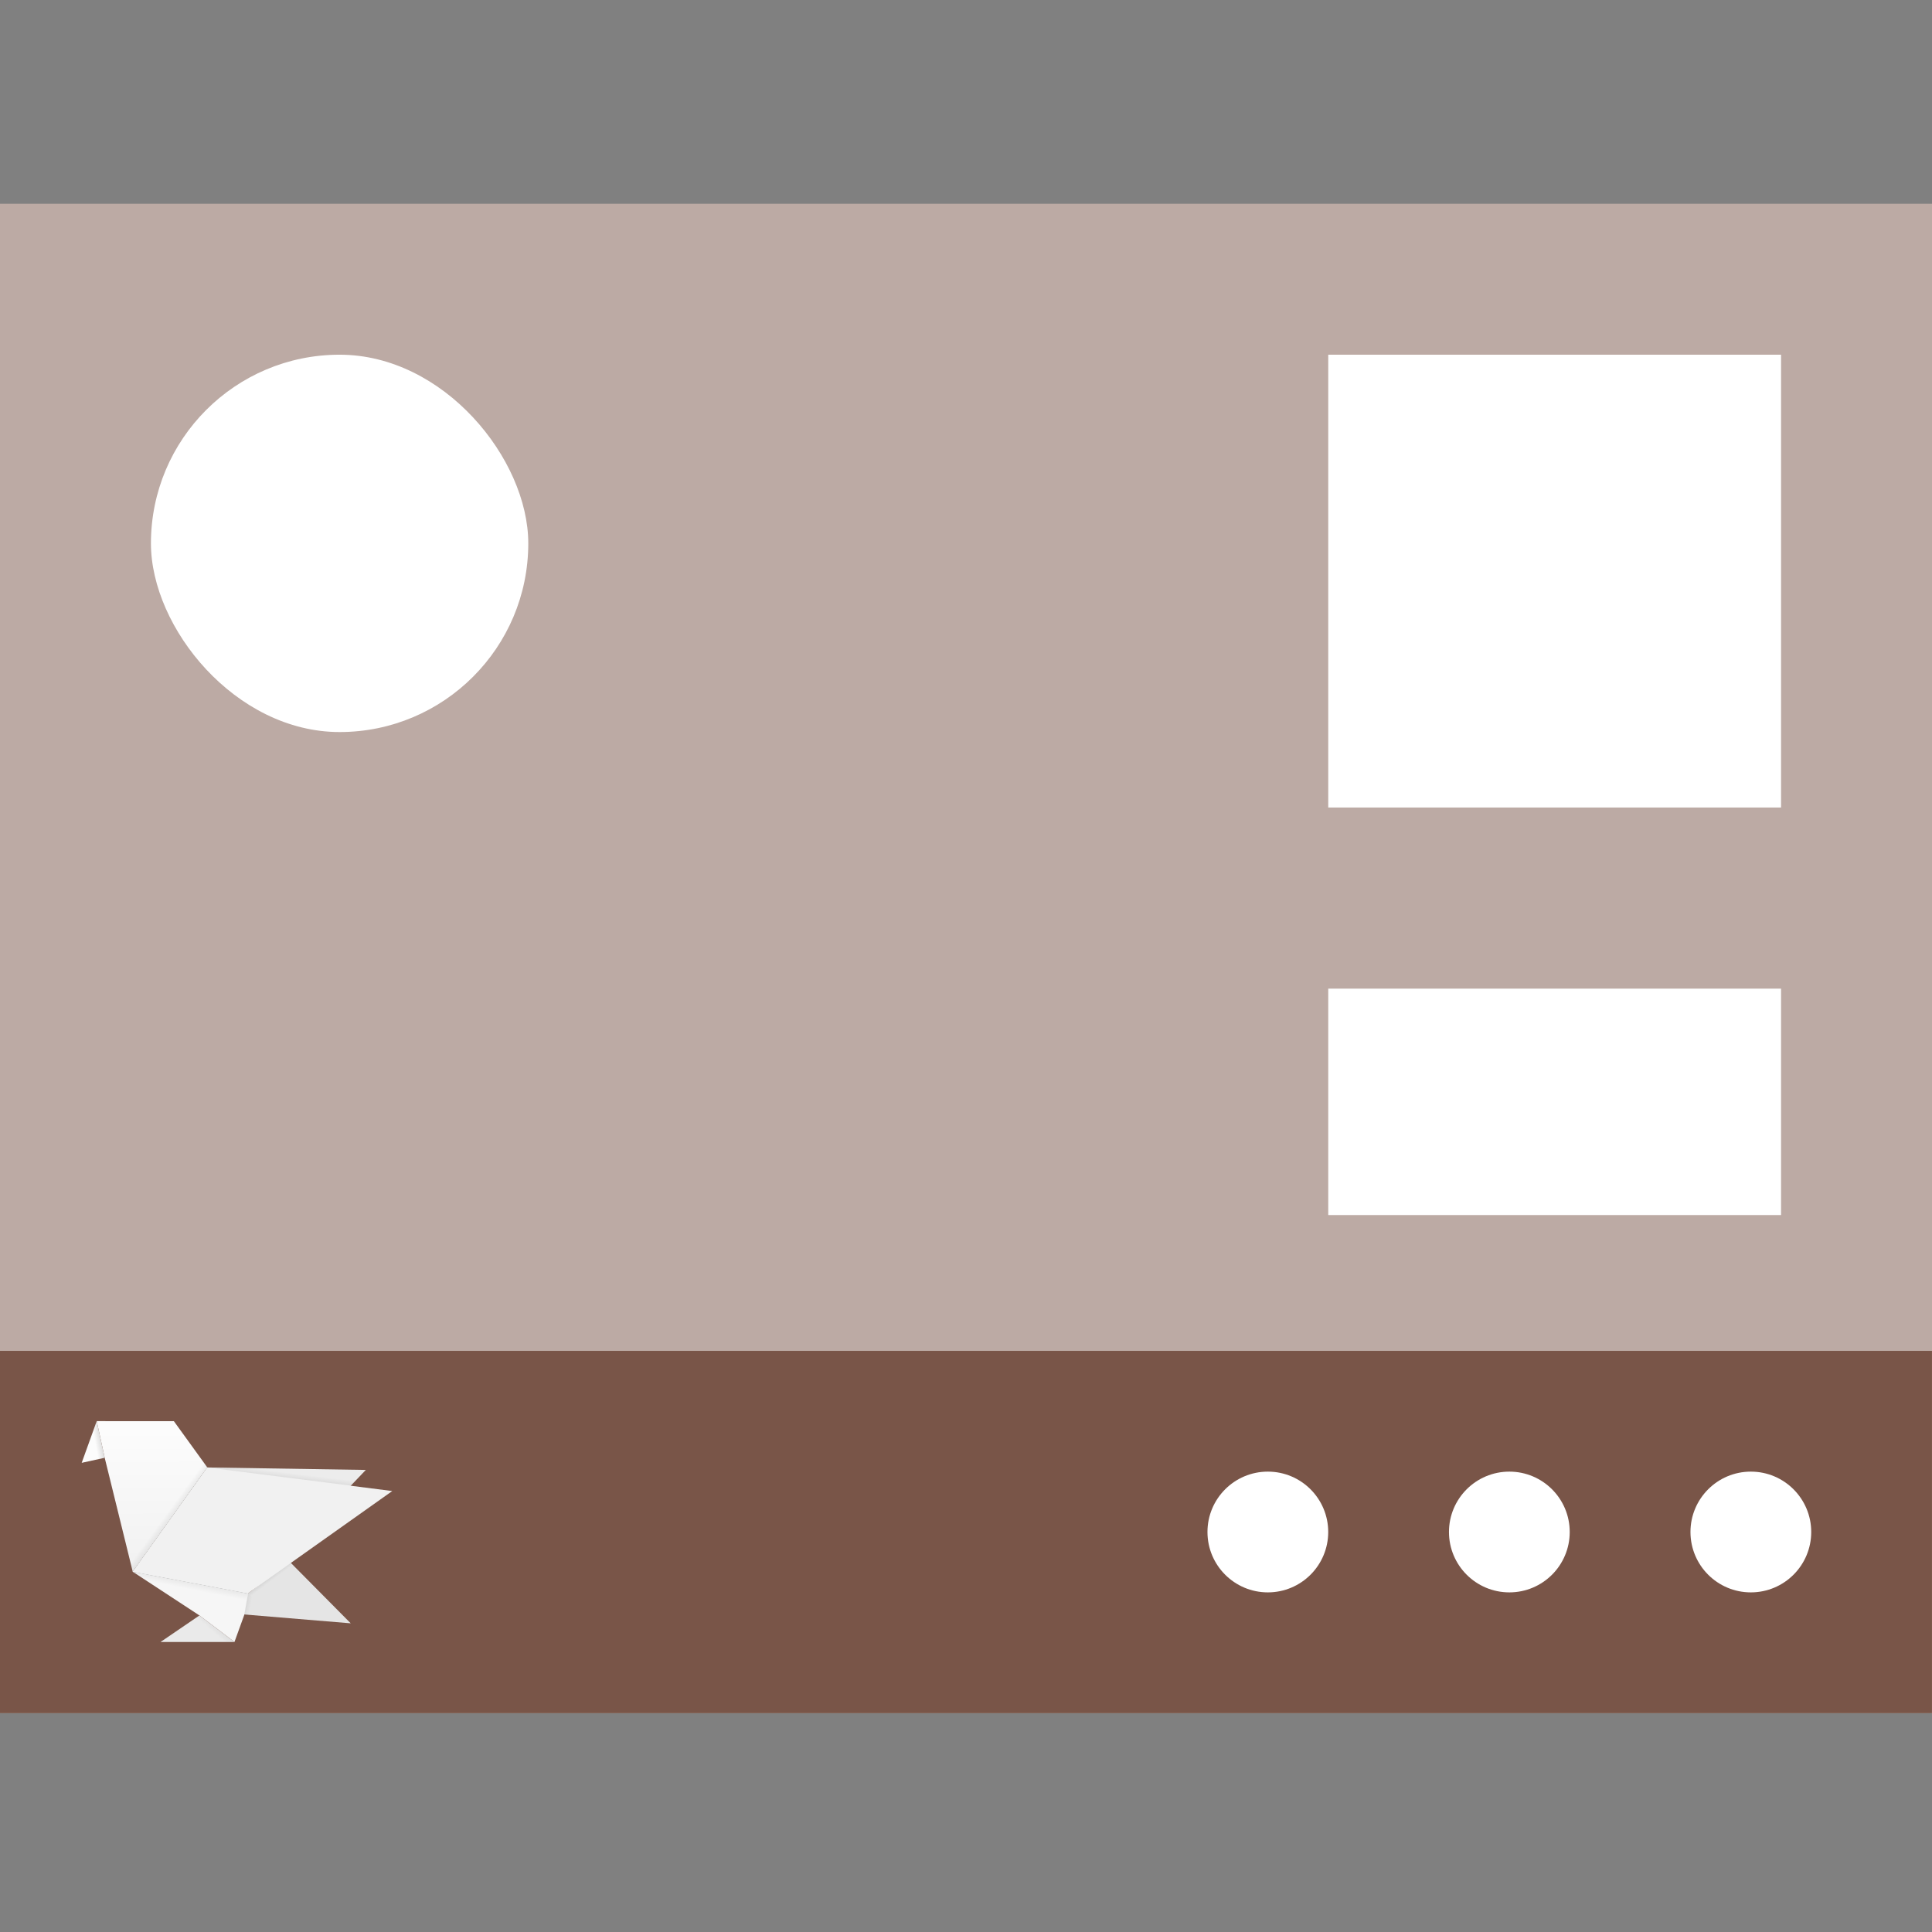 <?xml version="1.0" encoding="UTF-8" standalone="no"?>
<svg
   xmlns:dc="http://purl.org/dc/elements/1.1/"
   xmlns:cc="http://creativecommons.org/ns#"
   xmlns:rdf="http://www.w3.org/1999/02/22-rdf-syntax-ns#"
   xmlns:svg="http://www.w3.org/2000/svg"
   xmlns="http://www.w3.org/2000/svg"
   xmlns:xlink="http://www.w3.org/1999/xlink"
   xmlns:sodipodi="http://sodipodi.sourceforge.net/DTD/sodipodi-0.dtd"
   xmlns:inkscape="http://www.inkscape.org/namespaces/inkscape"
   width="32"
   height="32"
   viewBox="0 0 32 32"
   version="1.1"
   id="svg22"
   sodipodi:docname="cs-desklets chibi.svg"
   inkscape:version="0.92.3 (2405546, 2018-03-11)">
  <rect x="0" y="0" width="32" height="32" fill="#808080" stroke="none"/>
  <sodipodi:namedview
     pagecolor="#ffffff"
     bordercolor="#666666"
     borderopacity="1"
     objecttolerance="10"
     gridtolerance="10"
     guidetolerance="10"
     inkscape:pageopacity="0"
     inkscape:pageshadow="2"
     inkscape:window-width="1366"
     inkscape:window-height="701"
     id="namedview24"
     showgrid="false"
     inkscape:zoom="14.75"
     inkscape:cx="10.915342"
     inkscape:cy="11.498895"
     inkscape:window-x="0"
     inkscape:window-y="0"
     inkscape:window-maximized="1"
     inkscape:current-layer="cs-desklets" />
  <!-- Generator: Sketch 49.3 (51167) - http://www.bohemiancoding.com/sketch -->
  <title
     id="title2">cs-desklets</title>
  <desc
     id="desc4">Created with Sketch.</desc>
  <defs
     id="defs6">
    <linearGradient
       inkscape:collect="always"
       xlink:href="#linearGradient17433-6"
       id="linearGradient17435-5"
       x1="4353.841"
       y1="1800.731"
       x2="4341.02"
       y2="-340.487"
       gradientUnits="userSpaceOnUse"
       gradientTransform="matrix(0.246,0,0,0.204,748.952,-160.446)" />
    <linearGradient
       inkscape:collect="always"
       id="linearGradient17433-6">
      <stop
         style="stop-color:#F6F6F6;stop-opacity:1"
         offset="0"
         id="stop17429-2" />
      <stop
         style="stop-color:#F6F6F6;stop-opacity:1"
         offset="1"
         id="stop17431-9" />
    </linearGradient>
    <linearGradient
       gradientTransform="matrix(0.246,0,0,0.247,748.128,-237.157)"
       inkscape:collect="always"
       xlink:href="#linearGradient5126-2"
       id="linearGradient17435-3-1"
       x1="3395.859"
       y1="1534.827"
       x2="3364.825"
       y2="1389.709"
       gradientUnits="userSpaceOnUse" />
    <linearGradient
       inkscape:collect="always"
       id="linearGradient5126-2">
      <stop
         style="stop-color:#000000;stop-opacity:0.053"
         offset="0"
         id="stop5122-7" />
      <stop
         style="stop-color:#000000;stop-opacity:0"
         offset="1"
         id="stop5124-0" />
    </linearGradient>
    <linearGradient
       inkscape:collect="always"
       xlink:href="#linearGradient17417-3"
       id="linearGradient17419-9"
       x1="3712.758"
       y1="4602.265"
       x2="3725.58"
       y2="1672.515"
       gradientUnits="userSpaceOnUse"
       gradientTransform="matrix(0.246,0,0,0.247,351.909,-208.683)" />
    <linearGradient
       inkscape:collect="always"
       id="linearGradient17417-3">
      <stop
         style="stop-color:#FCFCFC;stop-opacity:1"
         offset="0"
         id="stop17413-6" />
      <stop
         style="stop-color:#F1F1F1;stop-opacity:1"
         offset="1"
         id="stop17415-0" />
    </linearGradient>
    <linearGradient
       inkscape:collect="always"
       xlink:href="#linearGradient17425-2"
       id="linearGradient17427-6"
       x1="3725.58"
       y1="3820.143"
       x2="3687.115"
       y2="1294.275"
       gradientUnits="userSpaceOnUse"
       gradientTransform="matrix(0.246,0,0,0.247,351.085,-208.683)" />
    <linearGradient
       inkscape:collect="always"
       id="linearGradient17425-2">
      <stop
         style="stop-color:#F1F1F1;stop-opacity:1"
         offset="0"
         id="stop17421-6" />
      <stop
         style="stop-color:#F1F1F1;stop-opacity:1"
         offset="1"
         id="stop17423-1" />
    </linearGradient>
    <linearGradient
       inkscape:collect="always"
       xlink:href="#linearGradient17488"
       id="linearGradient21628"
       gradientUnits="userSpaceOnUse"
       gradientTransform="matrix(0.246,0,0,0.247,725.642,-191.01)"
       x1="1664.645"
       y1="3954.771"
       x2="1536.428"
       y2="3932.333" />
    <linearGradient
       id="linearGradient17488"
       inkscape:collect="always">
      <stop
         id="stop17484"
         offset="0"
         style="stop-color:#000000;stop-opacity:0.123" />
      <stop
         id="stop17486"
         offset="1"
         style="stop-color:#000000;stop-opacity:0" />
    </linearGradient>
    <linearGradient
       inkscape:collect="always"
       xlink:href="#linearGradient5126-2"
       id="linearGradient17419-2-4"
       x1="4552.577"
       y1="2938.654"
       x2="4462.826"
       y2="2999.557"
       gradientUnits="userSpaceOnUse"
       gradientTransform="matrix(0.246,0,0,0.247,351.909,-208.683)" />
    <linearGradient
       inkscape:collect="always"
       xlink:href="#linearGradient5126-2"
       id="linearGradient17521-7"
       x1="4730.331"
       y1="1641.33"
       x2="4768.774"
       y2="1593.249"
       gradientUnits="userSpaceOnUse"
       gradientTransform="matrix(0.246,0,0,0.247,748.952,-237.157)" />
    <linearGradient
       inkscape:collect="always"
       xlink:href="#linearGradient5126-2"
       id="linearGradient17531-8"
       x1="4328.198"
       y1="1339.151"
       x2="4417.95"
       y2="1323.124"
       gradientUnits="userSpaceOnUse"
       gradientTransform="matrix(0.246,0,0,0.247,748.952,-237.782)" />
    <linearGradient
       inkscape:collect="always"
       xlink:href="#linearGradient5126-2"
       id="linearGradient5010-4"
       x1="5709.909"
       y1="3656.13"
       x2="5721.645"
       y2="3747.193"
       gradientUnits="userSpaceOnUse"
       gradientTransform="matrix(0.246,0,0,0.247,748.952,-237.157)" />
    <linearGradient
       inkscape:collect="always"
       xlink:href="#linearGradient5126-2"
       id="linearGradient5057-5"
       x1="3550.01"
       y1="166.406"
       x2="3457.928"
       y2="68.058"
       gradientUnits="userSpaceOnUse"
       gradientTransform="matrix(0.246,0,0,0.247,751.301,-76.224)" />
  </defs>
  <g
     id="cs-desklets"
     style="fill:none;fill-rule:evenodd;stroke:none;stroke-width:1"
     transform="matrix(0.25,0,0,0.25,0,-0.125)">
    <rect
       id="Combined-Shape"
       x="0"
       y="14"
       width="128"
       height="100"
       style="fill:#bcaaa4" />
    <rect
       id="Rectangle-4"
       x="88"
       y="24"
       width="30"
       height="30"
       style="fill:#ffffff" />
    <rect
       id="rect17"
       x="88"
       y="66"
       width="30"
       height="15"
       style="fill:#ffffff" />
    <rect
       id="rect19"
       x="10"
       y="24"
       width="25"
       height="25"
       rx="12.5"
       style="fill:#ffffff" />
    <g
       id="g106"
       transform="matrix(4,0,0,4,-1538.286,-2065.192)">
      <g
         transform="matrix(0.25,0,0,0.25,350.277,517.285)"
         style="fill:none;fill-rule:evenodd;stroke:none;stroke-width:1"
         id="cs-desktop">
        <rect
           id="Rectangle-2-6"
           x="137.176"
           y="86.051"
           width="128"
           height="24"
           style="fill:#795548;fill-opacity:1;stroke-width:1.414" />
        <circle
           style="fill:#ffffff;fill-opacity:1;stroke-width:2"
           id="Oval-5-7"
           cx="221.176"
           cy="98.051"
           r="4" />
        <circle
           style="fill:#ffffff;fill-opacity:1;stroke-width:2"
           id="circle12"
           cx="237.176"
           cy="98.051"
           r="4" />
        <circle
           style="fill:#ffffff;fill-opacity:1;stroke-width:2"
           id="circle14"
           cx="253.176"
           cy="98.051"
           r="4" />
        <g
           transform="matrix(0.014,0,0,-0.013,128.228,103.336)"
           id="g4189-3"
           style="fill:none;fill-rule:evenodd;stroke:none;stroke-width:1">
          <path
             style="fill:#e5e5e5;fill-opacity:1;fill-rule:evenodd;stroke:none;stroke-width:0.413px;stroke-linecap:butt;stroke-linejoin:miter;stroke-opacity:1"
             d="m 1267.532,204.004 522.176,-217.283 509.398,-45.627 c -288.732,313.702 0,0 -288.732,313.702 L 1812.678,93.275 Z"
             id="path17401-7"
             inkscape:connector-curvature="0"
             sodipodi:nodetypes="cccccc" />
          <path
             style="fill:url(#linearGradient17435-5);fill-opacity:1;fill-rule:evenodd;stroke:none;stroke-width:0.375px;stroke-linecap:butt;stroke-linejoin:miter;stroke-opacity:1"
             d="m 1267.532,204.004 315.635,-222.725 165.688,-135.19 46.493,138.203 21.226,127.661 z"
             id="path17403-59"
             inkscape:connector-curvature="0"
             sodipodi:nodetypes="cccccc" />
          <path
             style="fill:url(#linearGradient17435-3-1);fill-opacity:1;fill-rule:evenodd;stroke:none;stroke-width:0.413px;stroke-linecap:butt;stroke-linejoin:miter;stroke-opacity:1"
             d="m 1266.708,204.004 270.998,-322.698 211.148,-35.217 63.825,246.56 z"
             id="path17403-5-2"
             inkscape:connector-curvature="0"
             sodipodi:nodetypes="ccccc" />
          <path
             style="fill:#eaeaea;fill-opacity:1;fill-rule:evenodd;stroke:none;stroke-width:0.413px;stroke-linecap:butt;stroke-linejoin:miter;stroke-opacity:1"
             d="m 1399.078,-153.911 184.089,135.19 165.688,-135.19"
             id="path17405-2"
             inkscape:connector-curvature="0"
             sodipodi:nodetypes="ccc" />
          <path
             style="fill:url(#linearGradient17419-9);fill-opacity:1;fill-rule:evenodd;stroke:none;stroke-width:0.413px;stroke-linecap:butt;stroke-linejoin:miter;stroke-opacity:1"
             d="m 1462.156,971.277 -365.214,0.198 37.814,-186.659 132.776,-580.813 352.927,531.502 z"
             id="path17395-8"
             inkscape:connector-curvature="0"
             sodipodi:nodetypes="cccccc" />
          <path
             sodipodi:nodetypes="cccc"
             style="fill:#fcfcfc;fill-opacity:1;fill-rule:evenodd;stroke:none;stroke-width:0.413px;stroke-linecap:butt;stroke-linejoin:miter;stroke-opacity:1"
             d="m 1096.943,971.475 -71.097,-212.431 108.911,25.773 z"
             id="path17397-9"
             inkscape:connector-curvature="0" />
          <path
             style="fill:#333333;fill-rule:evenodd;stroke:none;stroke-width:0.413px;stroke-linecap:butt;stroke-linejoin:miter;stroke-opacity:1"
             d="M 1620.459,735.507 1812.679,93.275 1267.532,204.004 1620.459,735.507"
             id="path17399-7"
             inkscape:connector-curvature="0" />
          <path
             style="fill:#ececec;fill-opacity:1;fill-rule:evenodd;stroke:none;stroke-width:0.413px;stroke-linecap:butt;stroke-linejoin:miter;stroke-opacity:1"
             d="M 1812.679,93.275 2370.43,722.852 1620.459,735.507 1267.532,204.004 Z"
             id="path17409-3"
             inkscape:connector-curvature="0" />
          <path
             style="fill:url(#linearGradient17427-6);fill-opacity:1;fill-rule:evenodd;stroke:none;stroke-width:0.413px;stroke-linecap:butt;stroke-linejoin:miter;stroke-opacity:1"
             d="M 1266.708,204.004 1811.855,93.275 2495.651,615.286 1619.636,735.507 1266.708,204.004"
             id="path17407-6"
             inkscape:connector-curvature="0" />
          <path
             sodipodi:nodetypes="cccc"
             style="fill:url(#linearGradient21628);fill-opacity:1;fill-rule:evenodd;stroke:none;stroke-width:0.413px;stroke-linecap:butt;stroke-linejoin:miter;stroke-opacity:1"
             d="m 1096.943,971.475 -71.097,-212.431 108.911,25.773 z"
             id="path17397-0-1"
             inkscape:connector-curvature="0" />
          <path
             style="fill:url(#linearGradient17419-2-4);fill-opacity:1;fill-rule:evenodd;stroke:none;stroke-width:0.413px;stroke-linecap:butt;stroke-linejoin:miter;stroke-opacity:1"
             d="m 1529.076,928.493 -409.648,-3.164 148.103,-721.325 352.927,531.502 z"
             id="path17395-5-2"
             inkscape:connector-curvature="0"
             sodipodi:nodetypes="ccccc" />
          <path
             style="fill:url(#linearGradient17521-7);fill-opacity:1;fill-rule:evenodd;stroke:none;stroke-width:0.413px;stroke-linecap:butt;stroke-linejoin:miter;stroke-opacity:1"
             d="m 1811.855,93.275 39.147,-33.753 203.879,128.632 -40.05,59.931 z"
             id="path17513-9"
             inkscape:connector-curvature="0"
             sodipodi:nodetypes="ccccc" />
          <path
             style="fill:url(#linearGradient17531-8);fill-opacity:1;fill-rule:evenodd;stroke:none;stroke-width:0.413px;stroke-linecap:butt;stroke-linejoin:miter;stroke-opacity:1"
             d="m 1812.679,92.649 -17.331,-108.357 30.724,-14.237 24.931,88.841 z"
             id="path17523-3"
             inkscape:connector-curvature="0"
             sodipodi:nodetypes="ccccc" />
          <path
             style="fill:url(#linearGradient5010-4);fill-opacity:1;fill-rule:evenodd;stroke:none;stroke-width:0.413px;stroke-linecap:butt;stroke-linejoin:miter;stroke-opacity:1"
             d="m 1619.636,735.507 750.794,-12.655 -71.832,-79.848 z"
             id="path5002-1"
             inkscape:connector-curvature="0" />
          <path
             style="fill:url(#linearGradient5057-5);fill-opacity:1;fill-rule:evenodd;stroke:none;stroke-width:0.413px;stroke-linecap:butt;stroke-linejoin:miter;stroke-opacity:1"
             d="m 1399.078,-153.911 184.089,135.19 165.688,-135.19"
             id="path17405-3-9"
             inkscape:connector-curvature="0"
             sodipodi:nodetypes="ccc" />
        </g>
      </g>
    </g>
  </g>
</svg>
